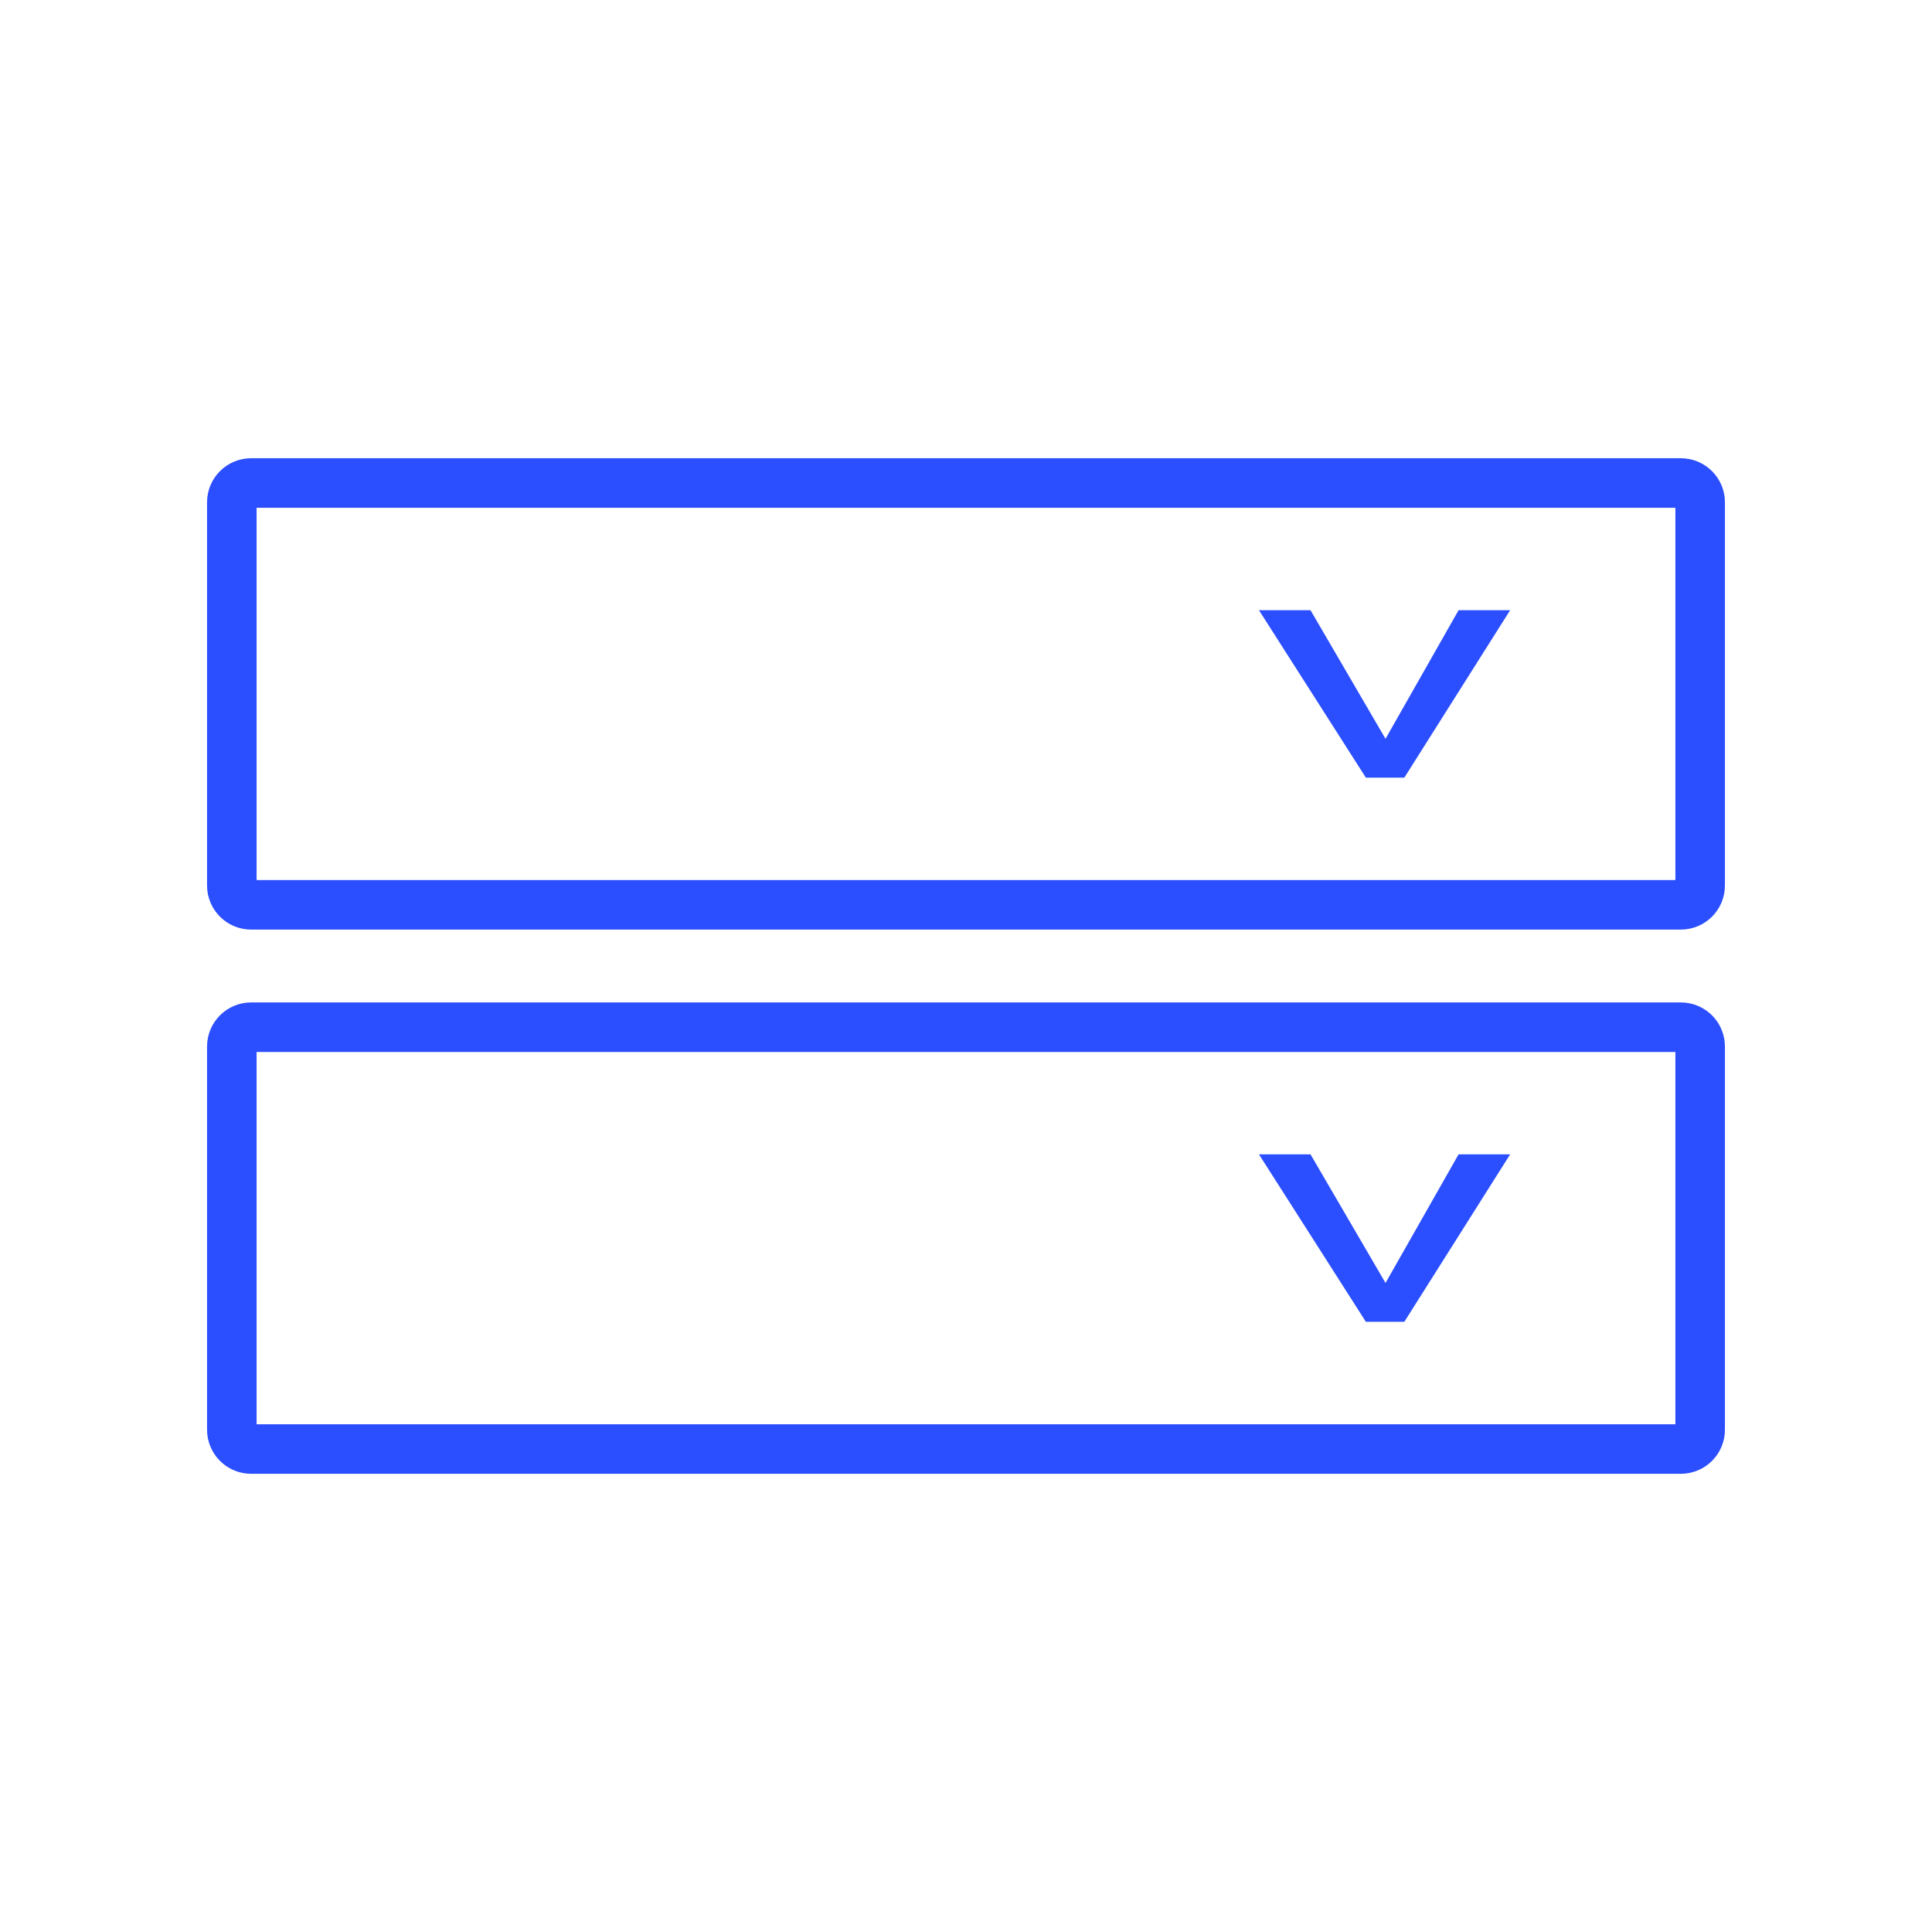<svg width="78" height="78" viewBox="0 0 78 78" fill="none" xmlns="http://www.w3.org/2000/svg">
<path d="M67.86 19.5H10.139C9.709 19.5 9.359 19.849 9.359 20.28V35.75C9.359 36.181 9.709 36.53 10.139 36.53H67.86C68.291 36.53 68.64 36.181 68.64 35.75V20.28C68.64 19.849 68.291 19.5 67.86 19.5Z" stroke="#2B4EFF" stroke-width="2"/>
<path d="M67.86 41.471H10.139C9.709 41.471 9.359 41.82 9.359 42.251V57.721C9.359 58.152 9.709 58.501 10.139 58.501H67.86C68.291 58.501 68.64 58.152 68.64 57.721V42.251C68.64 41.82 68.291 41.471 67.86 41.471Z" stroke="#2B4EFF" stroke-width="2"/>
<path d="M55.937 29.828L58.887 24.636H60.968L56.696 31.396H55.144L50.828 24.636H52.909L55.937 29.828Z" fill="#2B4EFF"/>
<path d="M55.937 51.797L58.887 46.605H60.968L56.696 53.365H55.144L50.828 46.605H52.909L55.937 51.797Z" fill="#2B4EFF"/>
</svg>
